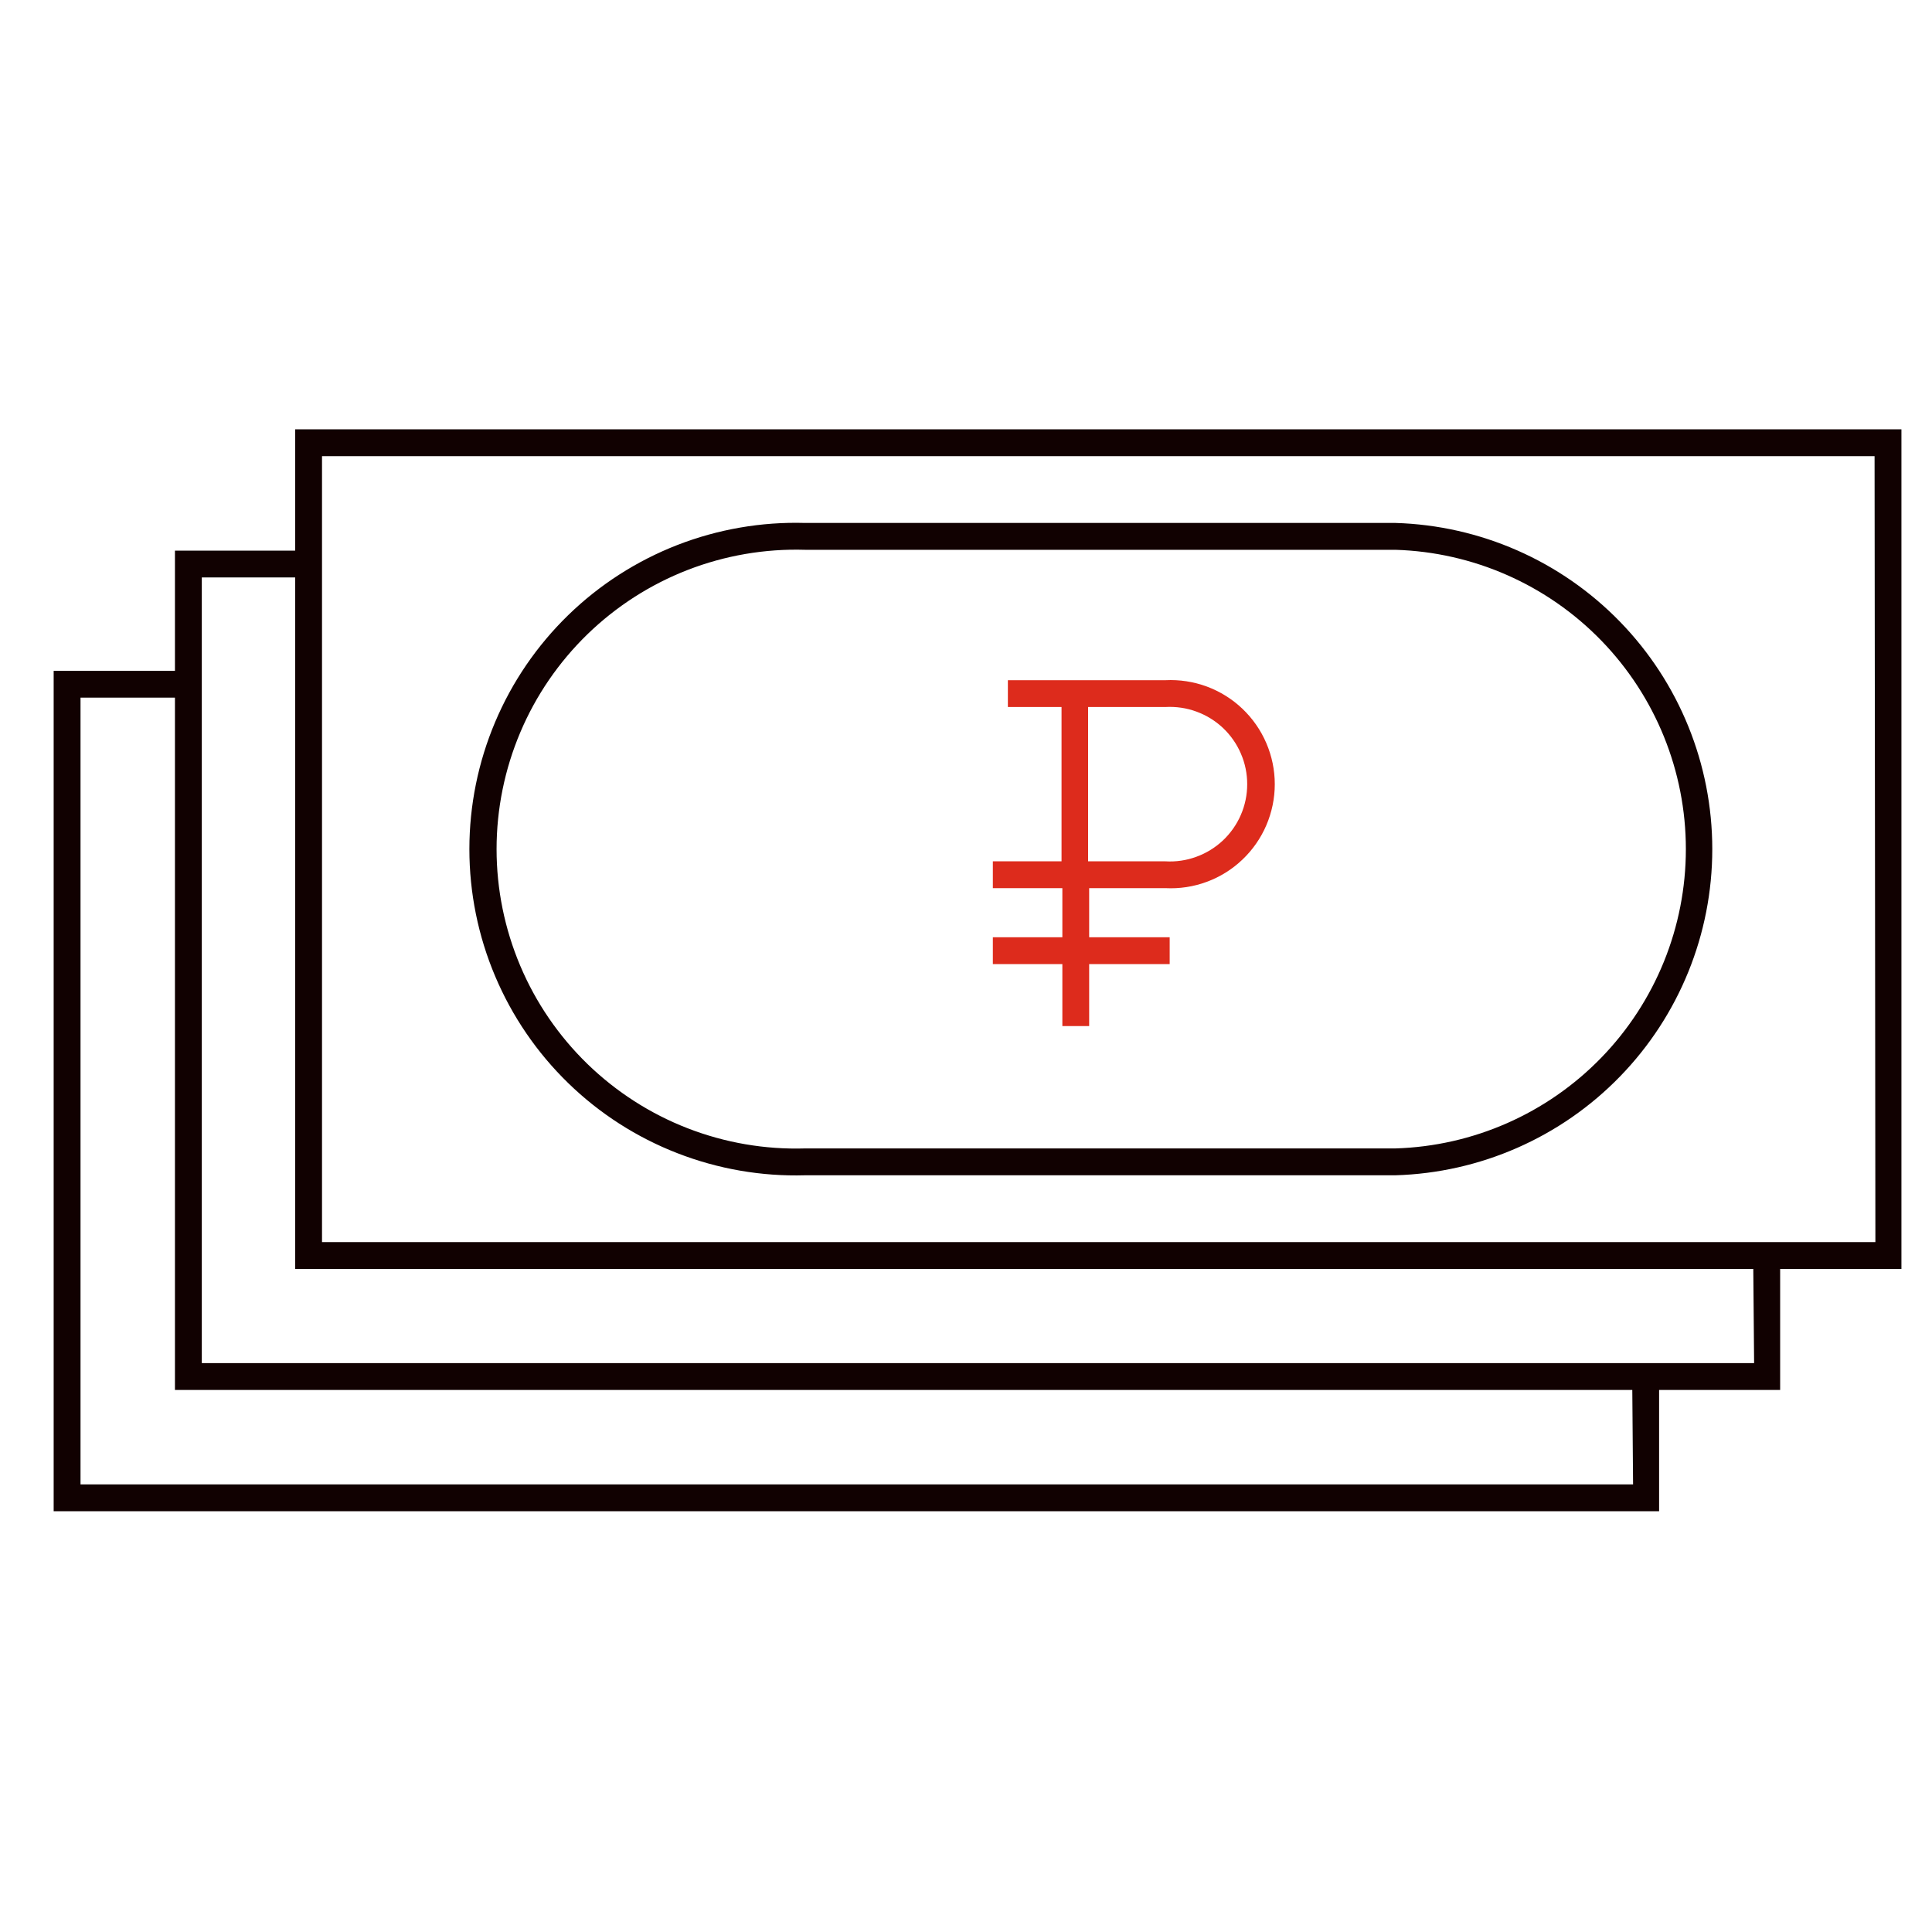 <svg width="40" height="40" viewBox="0 0 40 40" fill="none" xmlns="http://www.w3.org/2000/svg">
<path fill-rule="evenodd" clip-rule="evenodd" d="M6.111 8.889H39.367V26.272H36.856V28.778H34.35V31.289H1.111V13.889H3.622V11.4H6.111V8.889ZM1.667 30.733H33.811L33.795 28.778H3.622V14.444H1.667V30.733ZM4.178 28.222H36.317L36.3 26.272H6.111V11.955H4.178V28.222ZM6.667 25.716H38.828L38.811 9.444H6.667V25.716ZM28.889 24.333H16.667C15.764 24.359 14.865 24.203 14.023 23.875C13.181 23.548 12.413 23.055 11.765 22.425C11.117 21.795 10.602 21.042 10.251 20.21C9.899 19.378 9.718 18.483 9.718 17.58C9.718 16.677 9.899 15.782 10.251 14.95C10.602 14.118 11.117 13.365 11.765 12.735C12.413 12.105 13.181 11.612 14.023 11.284C14.865 10.957 15.764 10.801 16.667 10.827H28.889C30.646 10.878 32.315 11.611 33.54 12.872C34.766 14.133 35.451 15.822 35.451 17.58C35.451 19.338 34.766 21.027 33.54 22.288C32.315 23.549 30.646 24.282 28.889 24.333ZM28.889 11.383H16.667C15.837 11.358 15.011 11.5 14.238 11.8C13.464 12.1 12.759 12.553 12.163 13.131C11.568 13.709 11.094 14.4 10.771 15.165C10.448 15.929 10.281 16.75 10.281 17.58C10.281 18.41 10.448 19.231 10.771 19.995C11.094 20.76 11.568 21.451 12.163 22.029C12.759 22.607 13.464 23.06 14.238 23.36C15.011 23.66 15.837 23.802 16.667 23.777H28.889C30.5 23.729 32.03 23.055 33.153 21.898C34.276 20.741 34.904 19.192 34.904 17.58C34.904 15.968 34.276 14.419 33.153 13.262C32.03 12.105 30.5 11.431 28.889 11.383Z" fill="#110101"/>
<path d="M24.128 18.388C24.42 18.403 24.712 18.359 24.986 18.257C25.26 18.156 25.511 17.999 25.722 17.798C25.934 17.597 26.103 17.354 26.218 17.086C26.333 16.817 26.393 16.528 26.393 16.236C26.393 15.943 26.333 15.654 26.218 15.386C26.103 15.117 25.934 14.875 25.722 14.673C25.511 14.472 25.26 14.316 24.986 14.214C24.712 14.113 24.42 14.068 24.128 14.083H20.867V14.638H21.978V17.833H20.556V18.388H21.995V19.405H20.556V19.961H21.995V21.244H22.55V19.961H24.217V19.405H22.55V18.388H24.128ZM22.528 14.638H24.128C24.346 14.626 24.564 14.657 24.768 14.732C24.973 14.806 25.161 14.922 25.32 15.071C25.478 15.221 25.605 15.401 25.691 15.602C25.778 15.802 25.822 16.018 25.822 16.236C25.822 16.454 25.778 16.669 25.691 16.87C25.605 17.07 25.478 17.25 25.32 17.4C25.161 17.549 24.973 17.665 24.768 17.739C24.564 17.814 24.346 17.846 24.128 17.833H22.528V14.638Z" fill="#DD2B1C"/>
</svg>
